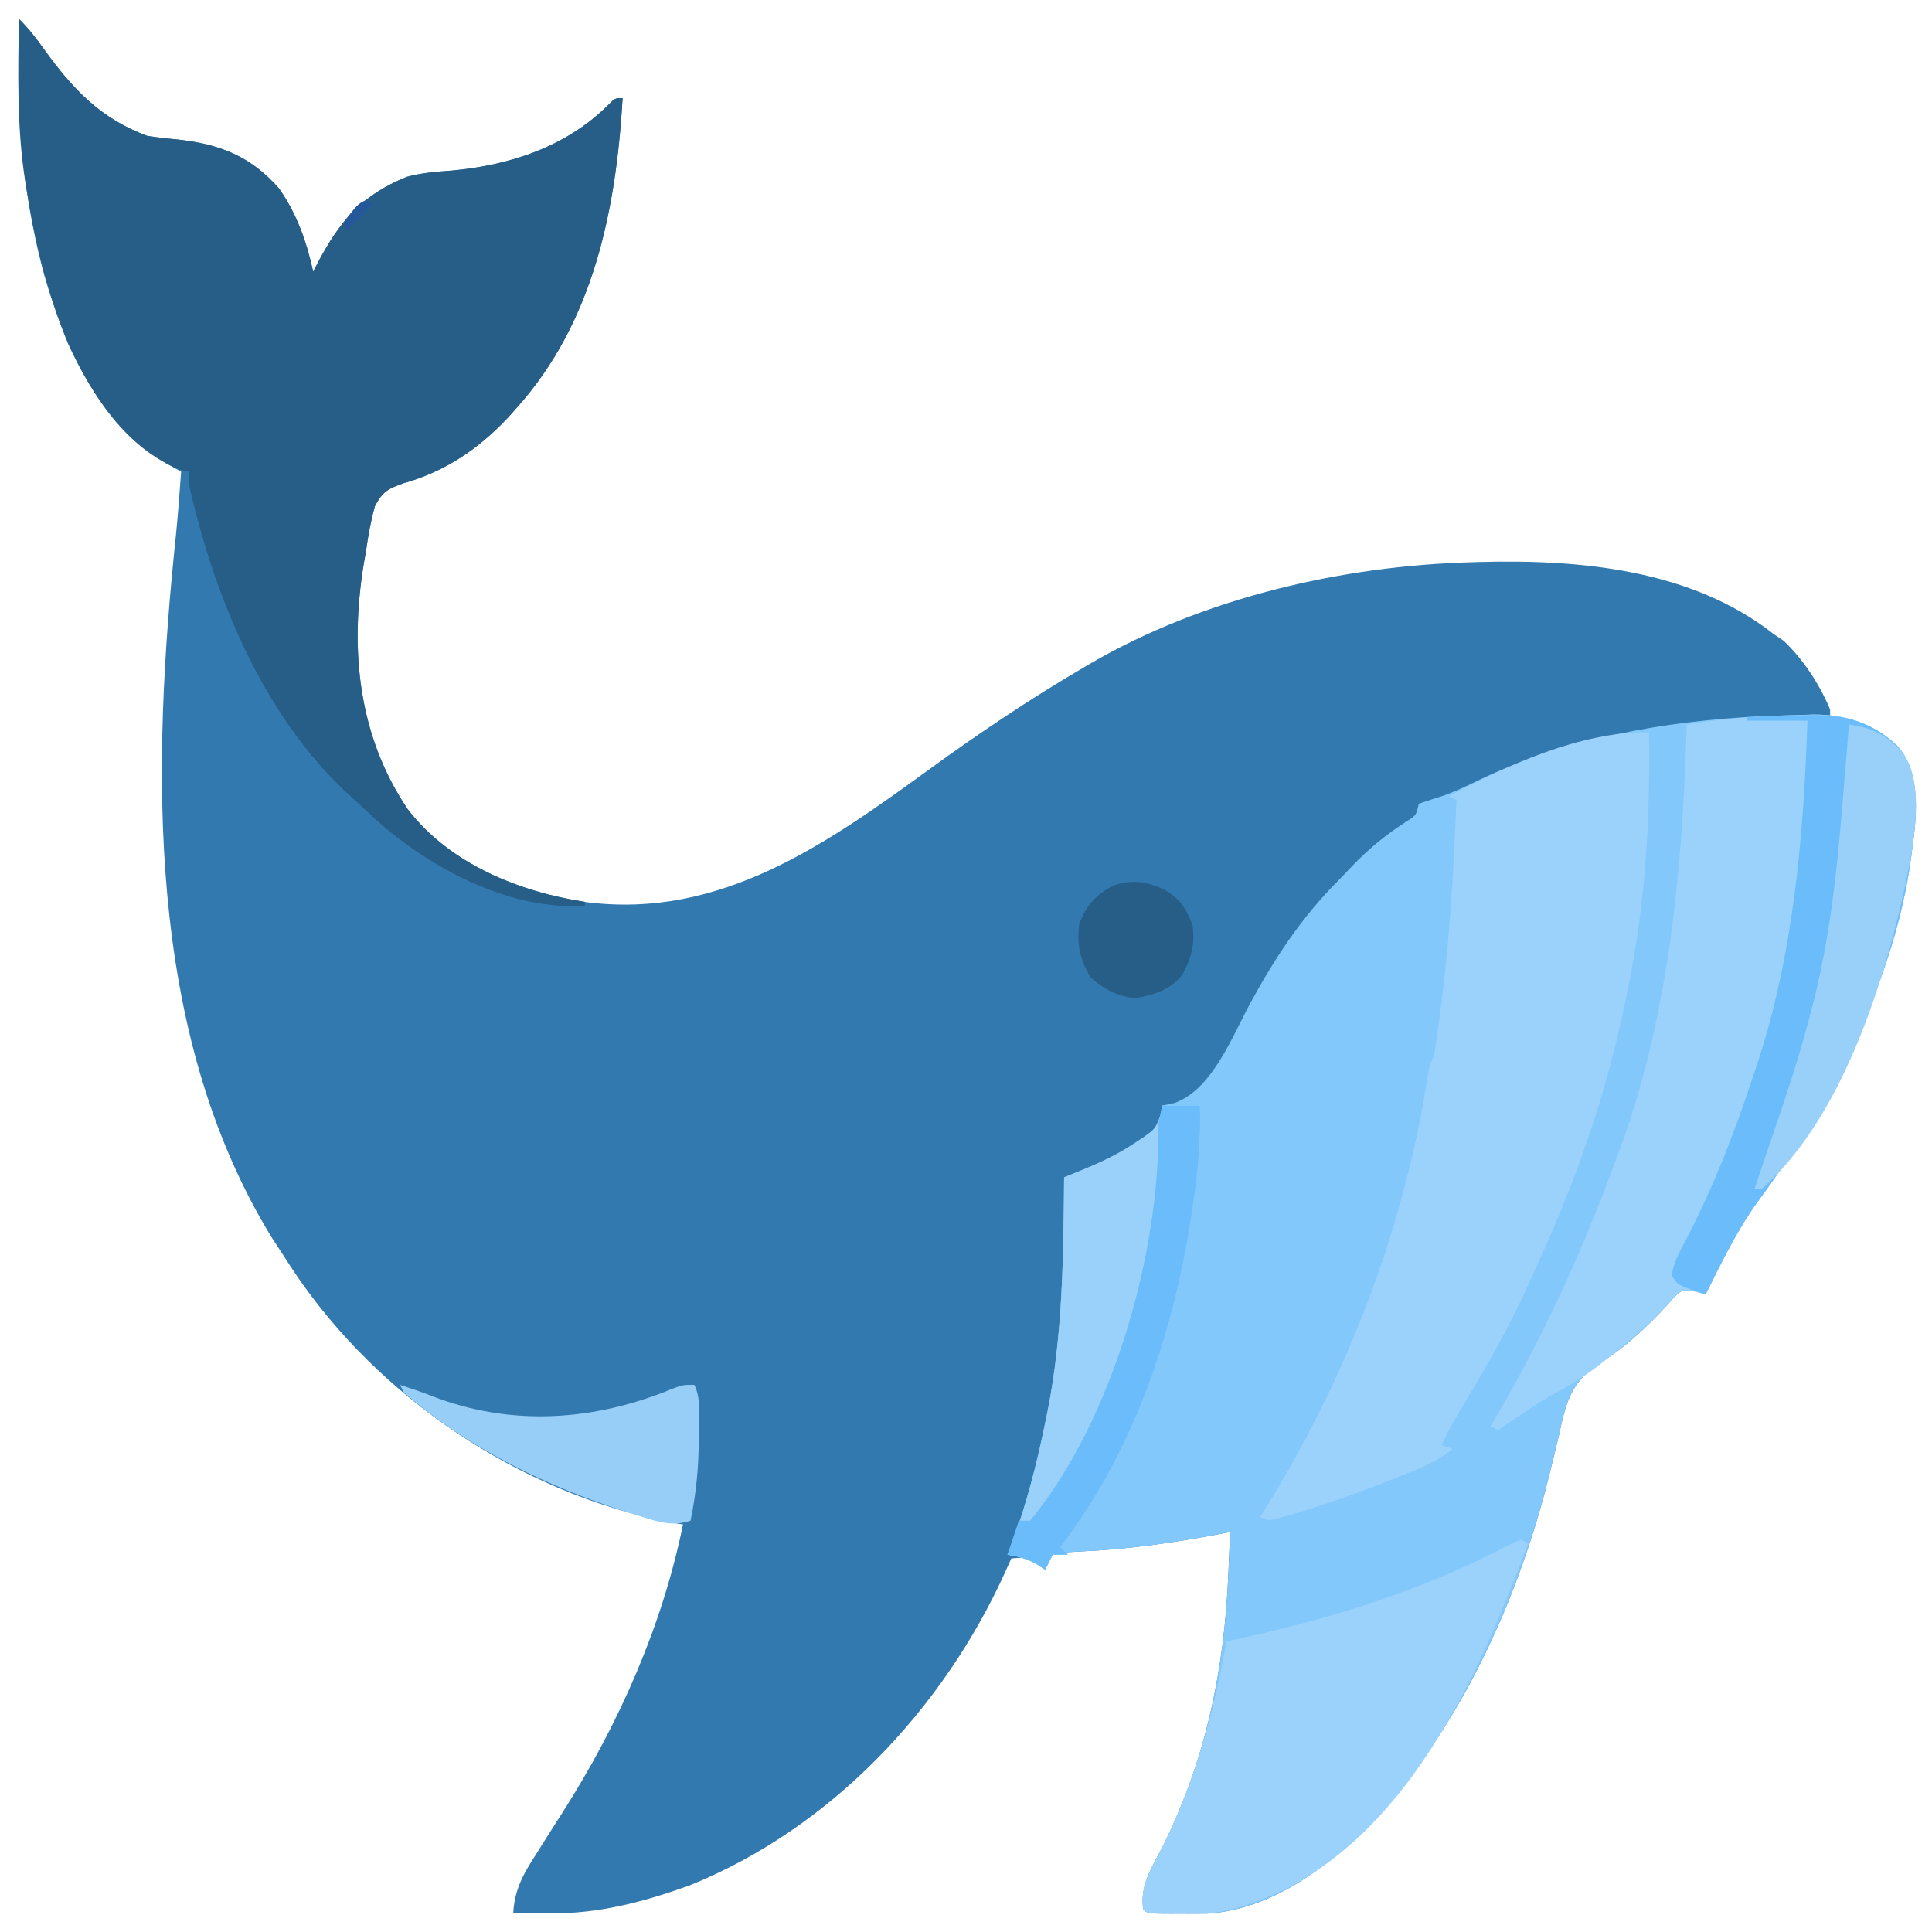 <?xml version="1.0" encoding="UTF-8"?>
<svg version="1.1" xmlns="http://www.w3.org/2000/svg" width="512" height="512">
<path d="M0 0 C2.628 2.555 4.691 5.254 6.812 8.25 C14.318 18.603 21.652 26.442 34 31 C36.592 31.399 39.2 31.709 41.812 31.938 C53.12 33.162 61.368 36.286 69 45 C73.719 51.8 76.228 58.965 78 67 C78.364 66.287 78.727 65.574 79.102 64.84 C84.959 53.68 90.823 46.723 102.754 41.883 C106.818 40.777 110.75 40.502 114.938 40.188 C130.221 38.753 145.187 33.843 156.27 22.723 C158 21 158 21 160 21 C158.27 50.505 152.33 80.268 132 103 C131.25 103.844 130.5 104.689 129.727 105.559 C121.793 113.993 113.112 119.906 101.938 123.062 C97.858 124.532 96.403 125.231 94.367 129.113 C93.255 133.081 92.557 136.927 92 141 C91.782 142.239 91.564 143.478 91.34 144.754 C87.704 167.46 89.961 189.991 103.016 209.406 C114.172 223.988 132.707 231.451 150.454 234.083 C185.948 238.603 214.068 218.656 241.39 198.791 C254.551 189.223 267.956 180.228 282 172 C282.632 171.627 283.265 171.255 283.916 170.871 C313.832 153.455 350.584 144.941 385 144 C385.656 143.98 386.313 143.959 386.989 143.938 C413.752 143.199 443.26 145.922 465 163 C465.887 163.598 466.774 164.196 467.688 164.812 C472.954 169.794 477.165 176.33 480 183 C480 183.66 480 184.32 480 185 C480.969 185.062 481.939 185.124 482.938 185.188 C489.199 186.102 494.875 189.345 499 194.125 C504.502 202.034 502.707 214.4 501.164 223.496 C494.81 256.286 480.575 286.722 460.771 313.472 C455.276 321.104 451.188 329.604 447 338 C446.096 337.755 445.193 337.51 444.262 337.258 C441 336.647 441 336.647 438.832 338.555 C438.166 339.32 437.499 340.086 436.812 340.875 C431.467 346.661 425.544 352.224 418.791 356.35 C411.147 361.368 409.899 367.027 408.062 375.688 C407.421 378.401 406.75 381.107 406.078 383.812 C405.91 384.498 405.743 385.184 405.57 385.891 C397.699 417.639 383.091 450.532 361 475 C360.561 475.488 360.122 475.976 359.67 476.479 C348.298 488.954 332.506 501.04 314.909 502.129 C314.183 502.131 313.456 502.132 312.707 502.133 C311.515 502.135 311.515 502.135 310.299 502.137 C309.068 502.131 309.068 502.131 307.812 502.125 C306.98 502.129 306.148 502.133 305.291 502.137 C299.127 502.127 299.127 502.127 298 501 C297.005 494.682 300.26 489.92 303.062 484.5 C314.682 461.092 319.504 437.36 320.562 411.375 C320.606 410.371 320.649 409.367 320.693 408.332 C320.798 405.888 320.9 403.444 321 401 C320.429 401.111 319.858 401.221 319.27 401.335 C306.706 403.735 294.338 405.57 281.545 406.14 C280.105 406.225 280.105 406.225 278.637 406.312 C277.788 406.35 276.94 406.387 276.065 406.426 C273.803 406.806 273.803 406.806 272.71 409.043 C272.476 409.689 272.241 410.335 272 411 C271.257 410.505 270.515 410.01 269.75 409.5 C266.937 407.681 266.937 407.681 263 408 C262.466 409.198 261.933 410.395 261.383 411.629 C244.879 447.982 215.095 479.624 177.59 494.723 C165.297 499.097 153.739 502.184 140.625 502.062 C139.698 502.058 138.771 502.053 137.816 502.049 C135.544 502.037 133.272 502.021 131 502 C131.398 495.699 133.602 491.74 137 486.5 C138.013 484.884 139.026 483.268 140.039 481.652 C141.419 479.479 142.802 477.309 144.19 475.141 C158.962 451.957 170.483 425.993 176 399 C174.082 398.691 174.082 398.691 172.125 398.375 C132.496 390.371 95.475 365.544 72.967 332.095 C71.632 330.071 70.313 328.038 69 326 C68.3 324.925 67.6 323.85 66.879 322.742 C33.502 268.077 35.197 197.916 41.652 136.509 C42.197 131.013 42.607 125.508 43 120 C42.315 119.622 41.63 119.245 40.924 118.855 C21.845 108.185 12.709 88.296 6.762 68.036 C1.853 50.066 -0.192 31.448 -0.062 12.875 C-0.058 11.632 -0.053 10.39 -0.049 9.109 C-0.037 6.073 -0.021 3.036 0 0 Z " fill="#3279AF" transform="translate(5,5)"/>
<path d="M0 0 C3.589 -0.157 7.174 -0.256 10.766 -0.335 C12.443 -0.399 12.443 -0.399 14.155 -0.465 C22.894 -0.534 29.933 1.762 36.454 7.781 C42.121 14.262 41.285 22.349 40.921 30.458 C38.082 65.737 20.204 100.636 -0.525 128.637 C-6.021 136.269 -10.109 144.769 -14.297 153.165 C-15.201 152.92 -16.104 152.675 -17.035 152.423 C-20.297 151.812 -20.297 151.812 -22.465 153.72 C-23.131 154.485 -23.798 155.251 -24.484 156.04 C-29.83 161.826 -35.753 167.389 -42.506 171.515 C-50.15 176.533 -51.398 182.192 -53.234 190.853 C-53.875 193.566 -54.547 196.272 -55.219 198.978 C-55.387 199.663 -55.554 200.349 -55.727 201.056 C-63.598 232.804 -78.206 265.697 -100.297 290.165 C-100.736 290.653 -101.175 291.141 -101.627 291.644 C-112.999 304.119 -128.791 316.205 -146.387 317.294 C-147.114 317.296 -147.841 317.297 -148.59 317.298 C-149.782 317.3 -149.782 317.3 -150.998 317.302 C-152.229 317.296 -152.229 317.296 -153.484 317.29 C-154.316 317.294 -155.149 317.298 -156.006 317.302 C-162.17 317.292 -162.17 317.292 -163.297 316.165 C-164.292 309.847 -161.037 305.085 -158.234 299.665 C-146.615 276.257 -141.793 252.525 -140.734 226.54 C-140.67 225.034 -140.67 225.034 -140.604 223.497 C-140.499 221.053 -140.397 218.609 -140.297 216.165 C-140.868 216.276 -141.439 216.386 -142.027 216.5 C-154.591 218.9 -166.959 220.735 -179.752 221.305 C-181.192 221.39 -181.192 221.39 -182.66 221.478 C-183.933 221.534 -183.933 221.534 -185.232 221.591 C-187.494 221.971 -187.494 221.971 -188.587 224.208 C-188.821 224.854 -189.055 225.5 -189.297 226.165 C-190.019 225.691 -190.741 225.216 -191.484 224.728 C-194.213 223.212 -196.26 222.691 -199.297 222.165 C-198.842 221.015 -198.842 221.015 -198.379 219.841 C-194.35 209.166 -191.593 198.335 -189.297 187.165 C-189.004 185.751 -189.004 185.751 -188.706 184.309 C-184.616 163.733 -184.484 143.066 -184.297 122.165 C-183.502 121.847 -182.706 121.529 -181.887 121.201 C-176.371 118.956 -171.136 116.775 -166.172 113.478 C-165.282 112.896 -164.393 112.315 -163.477 111.716 C-160.1 109.316 -160.1 109.316 -158.672 105.54 C-158.486 104.364 -158.486 104.364 -158.297 103.165 C-157.231 102.938 -156.165 102.711 -155.066 102.478 C-145.053 98.991 -139.665 84.65 -134.824 75.763 C-128.284 63.796 -121.335 53.275 -111.696 43.579 C-110.405 42.275 -109.145 40.942 -107.887 39.606 C-103.395 34.909 -98.746 31.174 -93.266 27.673 C-91.009 26.237 -91.009 26.237 -90.297 23.165 C-88.277 22.468 -86.25 21.788 -84.203 21.173 C-80.727 19.967 -77.475 18.395 -74.172 16.79 C-51.151 5.874 -25.317 1.267 0 0 Z " fill="#83C8FB" transform="translate(466.297,189.835)"/>
<path d="M0 0 C2.628 2.555 4.691 5.254 6.812 8.25 C14.318 18.603 21.652 26.442 34 31 C36.592 31.399 39.2 31.709 41.812 31.938 C53.12 33.162 61.368 36.286 69 45 C73.719 51.8 76.228 58.965 78 67 C78.364 66.287 78.727 65.574 79.102 64.84 C84.959 53.68 90.823 46.723 102.754 41.883 C106.818 40.777 110.75 40.502 114.938 40.188 C130.221 38.753 145.187 33.843 156.27 22.723 C158 21 158 21 160 21 C158.27 50.505 152.33 80.268 132 103 C131.25 103.844 130.5 104.689 129.727 105.559 C121.793 113.993 113.112 119.906 101.938 123.062 C97.858 124.532 96.403 125.231 94.367 129.113 C93.255 133.081 92.557 136.927 92 141 C91.782 142.239 91.564 143.478 91.34 144.754 C87.704 167.46 89.961 189.991 103.016 209.406 C114.065 223.848 132.414 231.313 150 234 C150 234.33 150 234.66 150 235 C130.86 236.343 110.791 225.947 96.527 213.914 C93.968 211.659 91.479 209.343 89 207 C88.187 206.263 87.373 205.525 86.535 204.766 C64.309 183.838 51.507 152.299 45 123 C45 122.01 45 121.02 45 120 C43.793 119.722 43.793 119.722 42.562 119.438 C28.295 113.68 19.167 99.461 13 86 C7.559 72.811 4.233 59.059 2 45 C1.883 44.278 1.766 43.557 1.645 42.813 C-0.557 28.619 -0.207 14.325 0 0 Z " fill="#275E87" transform="translate(5,5)"/>
<path d="M0 0 C0.34 23.983 -0.981 46.542 -6 70 C-6.253 71.228 -6.253 71.228 -6.51 72.48 C-11.299 95.549 -19.095 118.218 -28.909 139.619 C-29.992 141.983 -31.049 144.358 -32.105 146.734 C-37.062 157.701 -42.943 167.983 -49.18 178.27 C-51.302 181.779 -53.248 185.293 -55 189 C-54.01 189.33 -53.02 189.66 -52 190 C-56.666 193.777 -61.963 195.619 -67.5 197.812 C-68.606 198.252 -69.712 198.692 -70.852 199.146 C-77.969 201.93 -85.122 204.475 -92.438 206.688 C-93.277 206.943 -94.116 207.199 -94.98 207.462 C-100.739 209.131 -100.739 209.131 -103 208 C-102.478 207.161 -101.956 206.322 -101.418 205.457 C-80.547 171.54 -65.946 134.337 -59.256 95.033 C-59.104 94.144 -58.953 93.256 -58.797 92.34 C-58.666 91.55 -58.536 90.759 -58.401 89.945 C-58 88 -58 88 -57 86 C-56.203 81.398 -55.65 76.758 -55.062 72.125 C-54.974 71.43 -54.885 70.736 -54.793 70.02 C-52.61 52.738 -51.747 35.394 -51 18 C-51.66 17.67 -52.32 17.34 -53 17 C-37.055 8.556 -18.422 0 0 0 Z " fill="#9BD2FB" transform="translate(437,194)"/>
<path d="M0 0 C1.132 -0.043 2.263 -0.085 3.429 -0.129 C12.264 -0.201 19.341 2.024 25.937 8.116 C31.607 14.595 30.769 22.684 30.405 30.793 C27.567 66.072 9.689 100.971 -11.041 128.972 C-16.536 136.604 -20.624 145.104 -24.812 153.5 C-25.716 153.255 -26.62 153.01 -27.551 152.758 C-30.813 152.147 -30.813 152.147 -32.98 154.055 C-33.647 154.82 -34.313 155.586 -35 156.375 C-39.873 161.65 -45.173 166.068 -50.812 170.5 C-51.882 171.353 -51.882 171.353 -52.973 172.223 C-56.897 175.273 -60.913 177.727 -65.293 180.066 C-70.313 182.923 -75.043 186.248 -79.812 189.5 C-80.472 189.17 -81.132 188.84 -81.812 188.5 C-81.507 187.984 -81.201 187.469 -80.885 186.937 C-67.909 164.944 -57.619 142.46 -48.812 118.5 C-48.46 117.558 -48.107 116.616 -47.743 115.645 C-45.514 109.64 -43.557 103.618 -41.875 97.438 C-41.623 96.511 -41.37 95.585 -41.11 94.631 C-33.051 64.15 -30.794 33.851 -29.812 2.5 C-19.879 0.891 -10.064 0.187 0 0 Z " fill="#9BD2FB" transform="translate(476.812,189.5)"/>
<path d="M0 0 C0.99 0.495 0.99 0.495 2 1 C-10.889 35.192 -28.441 75.545 -63 93 C-69.996 96.091 -77.574 99.121 -85.293 99.133 C-86.088 99.134 -86.882 99.135 -87.701 99.137 C-88.522 99.133 -89.342 99.129 -90.188 99.125 C-91.436 99.131 -91.436 99.131 -92.709 99.137 C-98.873 99.127 -98.873 99.127 -100 98 C-100.995 91.682 -97.74 86.92 -94.938 81.5 C-86.263 64.013 -81.348 46.172 -78 27 C-76.984 26.782 -76.984 26.782 -75.947 26.56 C-50.089 20.964 -25.456 13.354 -2.038 0.842 C-1.029 0.425 -1.029 0.425 0 0 Z " fill="#9BD2FC" transform="translate(403,408)"/>
<path d="M0 0 C4.27 -0.176 8.54 -0.282 12.812 -0.375 C14.008 -0.425 15.204 -0.476 16.436 -0.527 C25.669 -0.678 32.837 1.22 39.746 7.616 C45.425 14.086 44.581 22.188 44.218 30.293 C41.379 65.572 23.501 100.471 2.771 128.472 C-2.724 136.104 -6.812 144.604 -11 153 C-18.232 150.704 -18.232 150.704 -20 148 C-19.501 144.934 -18.32 142.495 -16.848 139.781 C-9.027 124.998 -3.195 109.884 2 94 C2.308 93.068 2.616 92.137 2.934 91.177 C12.409 62.042 14.956 31.435 16 1 C10.72 1 5.44 1 0 1 C0 0.67 0 0.34 0 0 Z " fill="#6ABDFA" transform="translate(463,190)"/>
<path d="M0 0 C3.3 0 6.6 0 10 0 C10.251 8.729 9.547 17.059 8.25 25.688 C8.066 26.923 7.882 28.158 7.692 29.431 C2.91 60.625 -7.61 91.737 -27 117 C-26.34 117.66 -25.68 118.32 -25 119 C-26.32 119 -27.64 119 -29 119 C-29.66 120.32 -30.32 121.64 -31 123 C-31.722 122.526 -32.444 122.051 -33.188 121.562 C-35.916 120.047 -37.963 119.526 -41 119 C-40.697 118.233 -40.394 117.466 -40.082 116.676 C-36.053 106.001 -33.296 95.169 -31 84 C-30.707 82.586 -30.707 82.586 -30.409 81.144 C-26.319 60.568 -26.187 39.901 -26 19 C-24.807 18.523 -24.807 18.523 -23.59 18.036 C-18.075 15.791 -12.839 13.61 -7.875 10.312 C-6.986 9.731 -6.096 9.15 -5.18 8.551 C-1.803 6.151 -1.803 6.151 -0.375 2.375 C-0.189 1.199 -0.189 1.199 0 0 Z " fill="#9AD1FB" transform="translate(308,293)"/>
<path d="M0 0 C6.282 0.875 10.015 2.8 14.312 7.562 C19.583 15.176 17.64 27.791 16.164 36.496 C10.714 64.619 -0.868 103.344 -23 123 C-23.66 123 -24.32 123 -25 123 C-23.347 118.009 -21.668 113.028 -19.949 108.059 C-16.128 96.925 -12.485 85.799 -9.625 74.375 C-9.399 73.478 -9.173 72.582 -8.94 71.658 C-4.967 55.202 -3.171 38.783 -1.812 21.938 C-1.634 19.799 -1.455 17.66 -1.275 15.521 C-0.842 10.348 -0.418 5.174 0 0 Z " fill="#98D0F9" transform="translate(490,192)"/>
<path d="M0 0 C2.836 0.92 5.65 1.863 8.426 2.953 C29.617 11.172 51.577 9.585 72.32 0.988 C75 0 75 0 78 0 C79.805 3.609 79.19 7.839 79.188 11.812 C79.188 12.756 79.189 13.7 79.189 14.673 C79.135 21.955 78.484 28.857 77 36 C71.93 37.697 67.899 36.159 63 34.625 C62.125 34.355 61.25 34.084 60.348 33.806 C38.791 26.921 18.187 16.896 1 2 C0.67 1.34 0.34 0.68 0 0 Z " fill="#97CEF8" transform="translate(106,367)"/>
<path d="M0 0 C3.3 0 6.6 0 10 0 C10.251 8.729 9.547 17.059 8.25 25.688 C8.066 26.923 7.882 28.158 7.692 29.431 C2.91 60.625 -7.61 91.737 -27 117 C-26.34 117.66 -25.68 118.32 -25 119 C-26.32 119 -27.64 119 -29 119 C-29.66 120.32 -30.32 121.64 -31 123 C-31.722 122.526 -32.444 122.051 -33.188 121.562 C-35.895 120.058 -37.962 119.434 -41 119 C-40.01 116.03 -39.02 113.06 -38 110 C-37.01 110 -36.02 110 -35 110 C-13.163 83.429 -0.525 39.057 -1 5 C-0.715 3.324 -0.4 1.652 0 0 Z " fill="#6ABDFA" transform="translate(308,293)"/>
<path d="M0 0 C4.365 2.407 5.939 4.833 7.812 9.438 C8.545 14.475 7.62 18.245 5.207 22.637 C1.911 26.892 -2.547 28.174 -7.688 29 C-12.377 28.246 -15.647 26.603 -19.188 23.438 C-21.973 18.737 -22.865 14.861 -22.188 9.438 C-20.443 4.505 -17.733 1.405 -13.039 -0.902 C-8.346 -2.576 -4.454 -1.906 0 0 Z " fill="#275E87" transform="translate(308.188,235.562)"/>
<path d="M0 0 C0.66 0.33 1.32 0.66 2 1 C-0.31 3.31 -2.62 5.62 -5 8 C-5.33 7.34 -5.66 6.68 -6 6 C-2.25 1.125 -2.25 1.125 0 0 Z " fill="#25589A" transform="translate(97,53)"/>
</svg>
